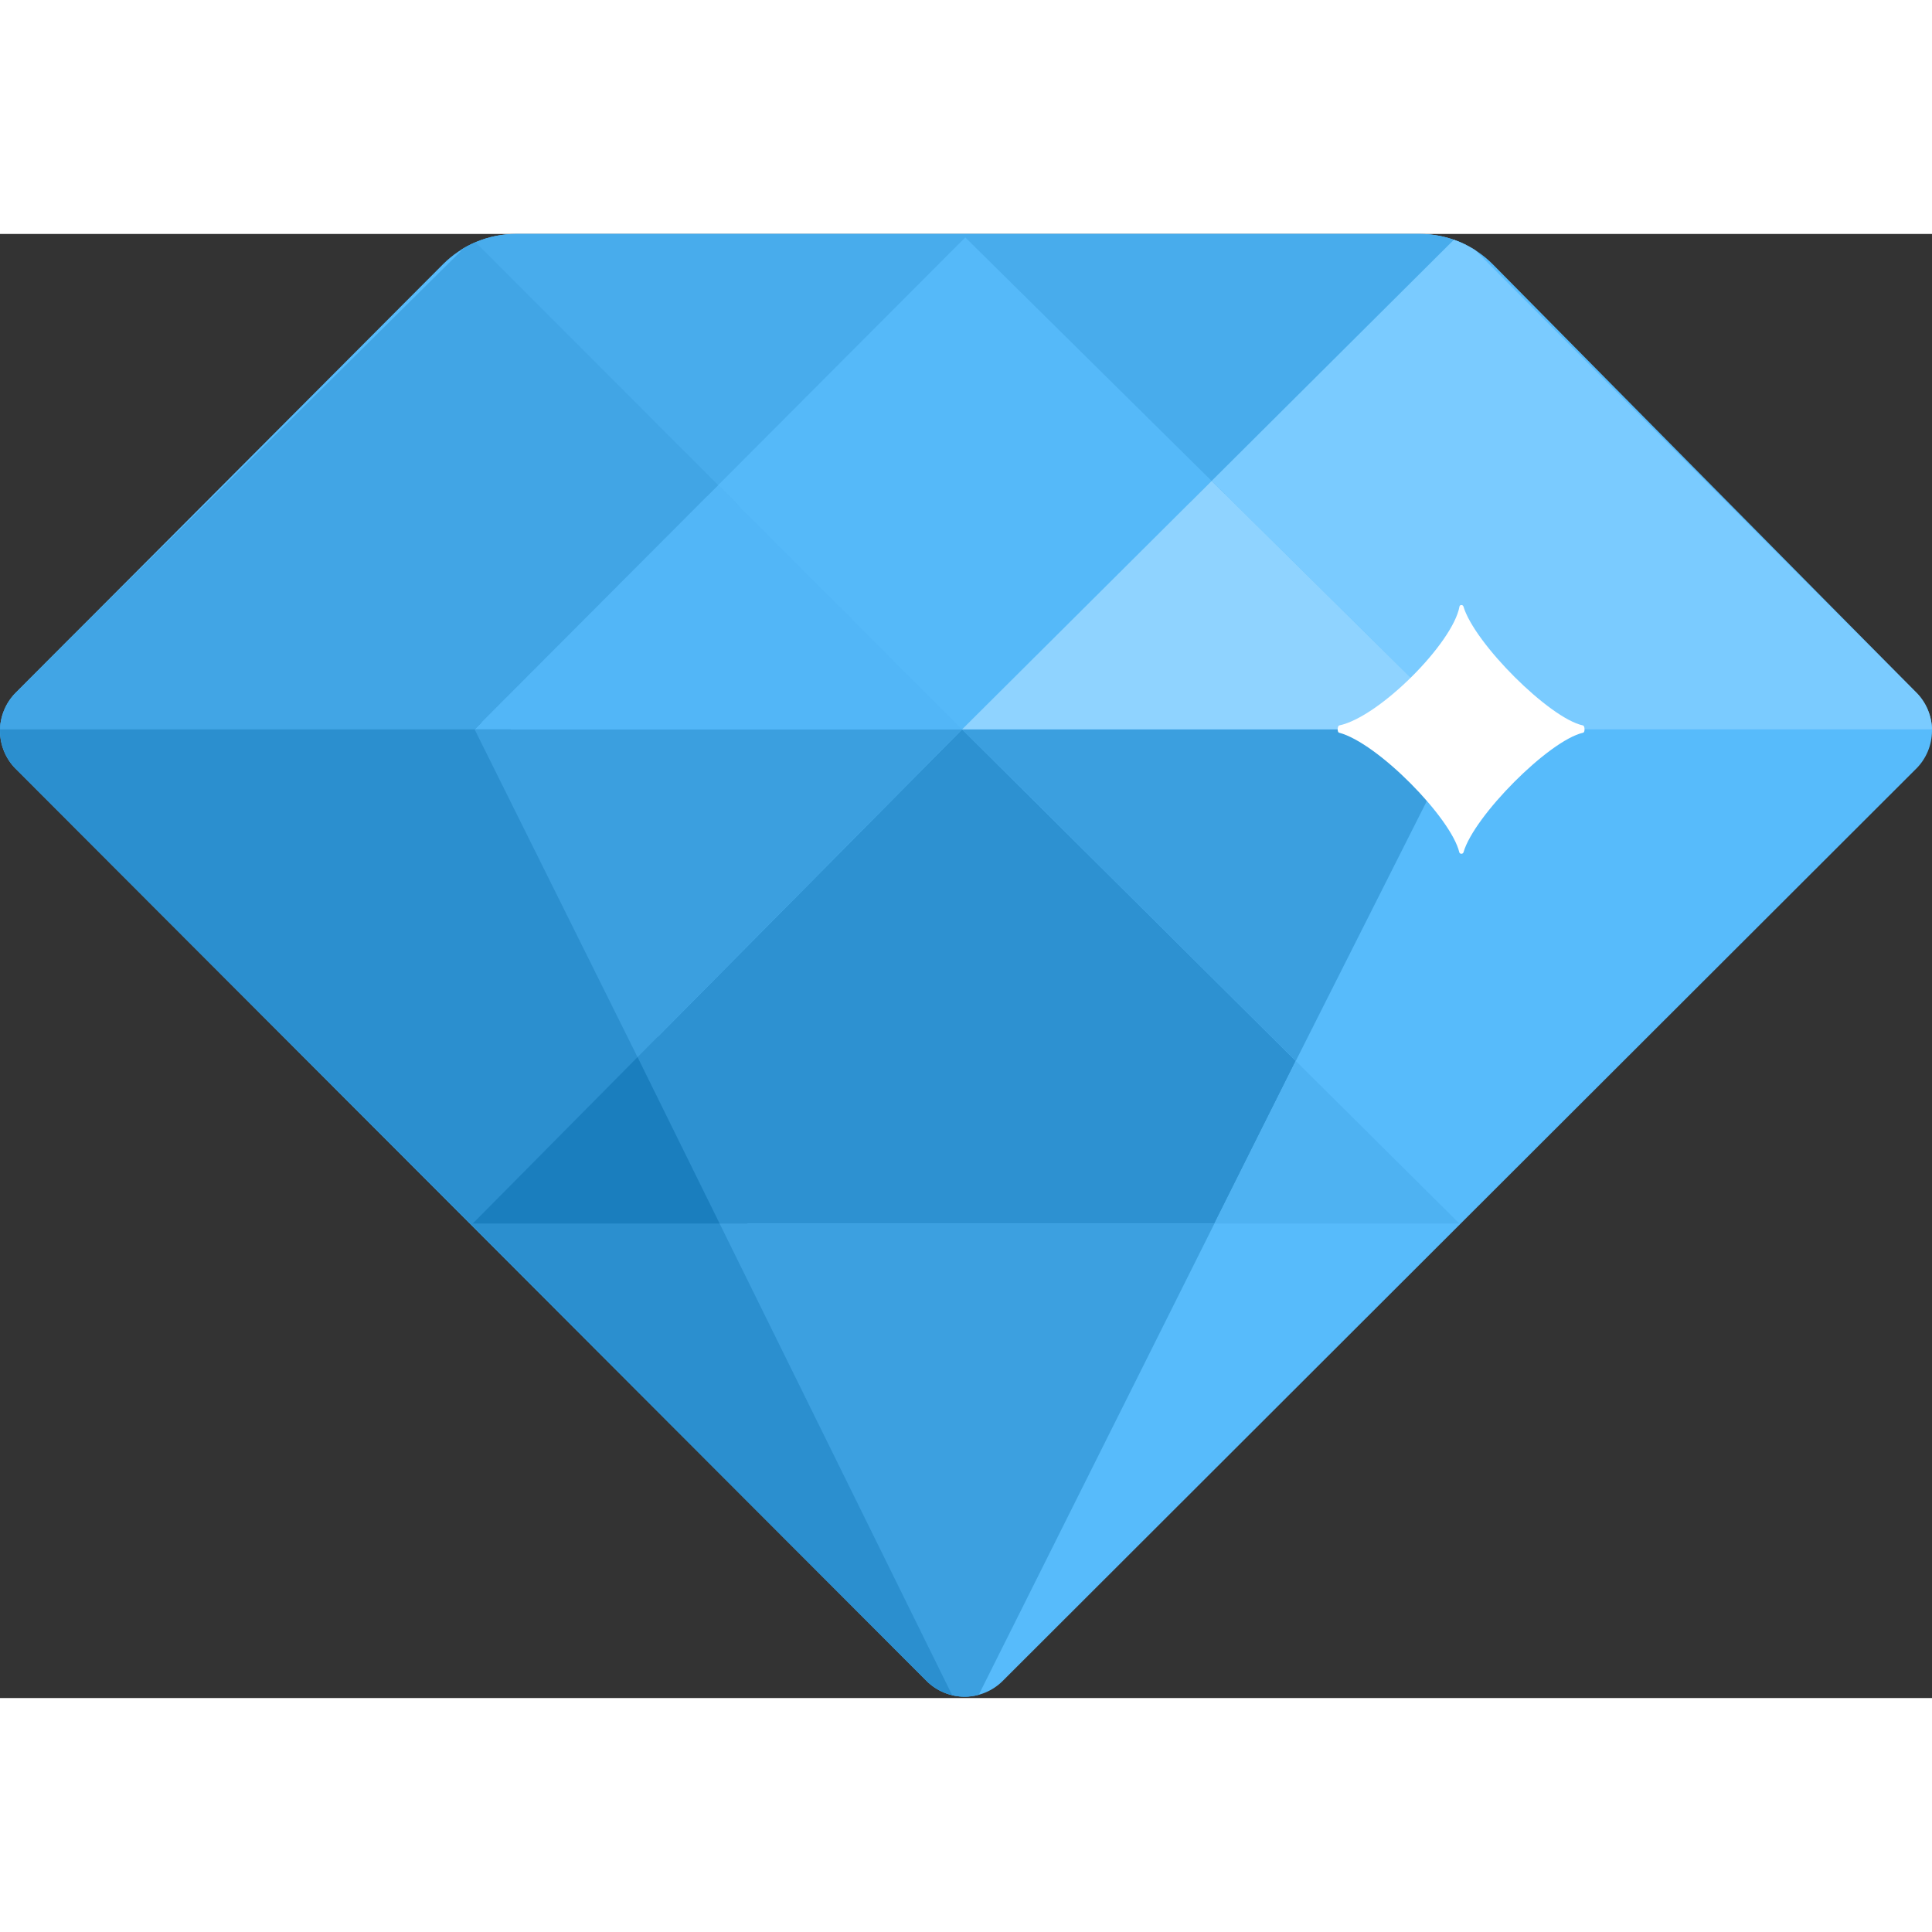 <svg viewBox="0 0 256 194" xmlns="http://www.w3.org/2000/svg" preserveAspectRatio="xMidYMid" height="1em" width="1em">
  <rect x="0" y="0" width="256" height="194" fill="#333333" stroke="none"/>
  <defs>
    <clipPath id="a">
      <path d="M68.367 0a13.648 13.648 0 0 0-9.664 4.011L2.087 60.783a7.152 7.152 0 0 0 .004 10.102l120.668 120.836a7.15 7.15 0 0 0 10.112.007L253.903 70.864a7.15 7.15 0 0 0 .03-10.087L197.836 4.052A13.642 13.642 0 0 0 188.132 0H68.367Z"/>
    </clipPath>
  </defs>
  <g clip-path="url(#a)">
    <path d="M65.4-.004h125.718a6.5 6.5 0 0 1 4.62 1.93l63.2 63.906-131.125 130.944L-2.95 65.832 60.8 1.905a6.5 6.5 0 0 1 4.6-1.909" fill="#57BBFB"/>
    <path d="M194.649 1.045a6.489 6.489 0 0 0-3.531-1.05H65.4a6.497 6.497 0 0 0-4.6 1.91l2.085 2.638 31.919 31.372 66.29-.273L194.65 1.045Z" fill="#48ACEC"/>
    <path d="m128.405 196.185-.592.592L-2.95 65.832l1.104-1.106H67.25l61.154 127.777v3.682Z" fill="#2B8FCF"/>
    <path d="m84.478 109.075 10.873 22.05h65.567l10.776-21.548-44.206-43.935-43.01 43.433Z" fill="#2D91D1"/>
    <path d="M193.848 65.642h64.931L193.375.042l-32.826 32.683 33.299 32.916v.001Z" fill="#7ACBFF"/>
    <path d="M160.549 32.726 127.904.456 95.162 33.284l32.327 32.36 33.06-32.917Z" fill="#55B9F9"/>
    <path d="M127.488 65.642H62.886l21.592 43.44 43.01-43.435 44.207 43.936 22.153-43.94h-66.36Z" fill="#3B9FDF"/>
    <path d="M62.886 65.642h64.602l-32.326-32.36-32.276 32.36Z" fill="#52B6F7"/>
    <path d="m160.549 32.726-33.06 32.917h66.359v-.001l-33.3-32.916Z" fill="#8FD3FF"/>
    <path d="M160.549 32.726 127.904.456l32.645 32.27Z" fill="#FF2690"/>
    <path d="M95.162 33.283 62.636.723l-65.54 64.92h65.79v-.001l32.276-32.36Z" fill="#41A5E5"/>
    <path d="m127.903 197.14 33.015-66.015H95.351l32.552 66.015Z" fill="#3CA0E0"/>
    <path d="m171.695 109.578-10.776 21.548h32.457l-21.681-21.548Z" fill="#4EB2F2"/>
    <path d="M62.643 131.125h32.708l-10.873-22.05-21.835 22.05Z" fill="#1A7EBE"/>
    <path d="M177.459 65.124c5.336-1.131 15.08-10.956 15.932-15.768.044-.248.445-.245.517-.005 1.464 4.915 11.434 14.847 15.844 15.773.258.054.288.902.03.96-4.556 1.032-14.488 11.062-15.86 15.85-.075.26-.494.263-.557-.001-1.09-4.555-10.807-14.497-15.937-15.85-.257-.067-.23-.904.03-.96" fill="#FFF"/>
  </g>
</svg>
